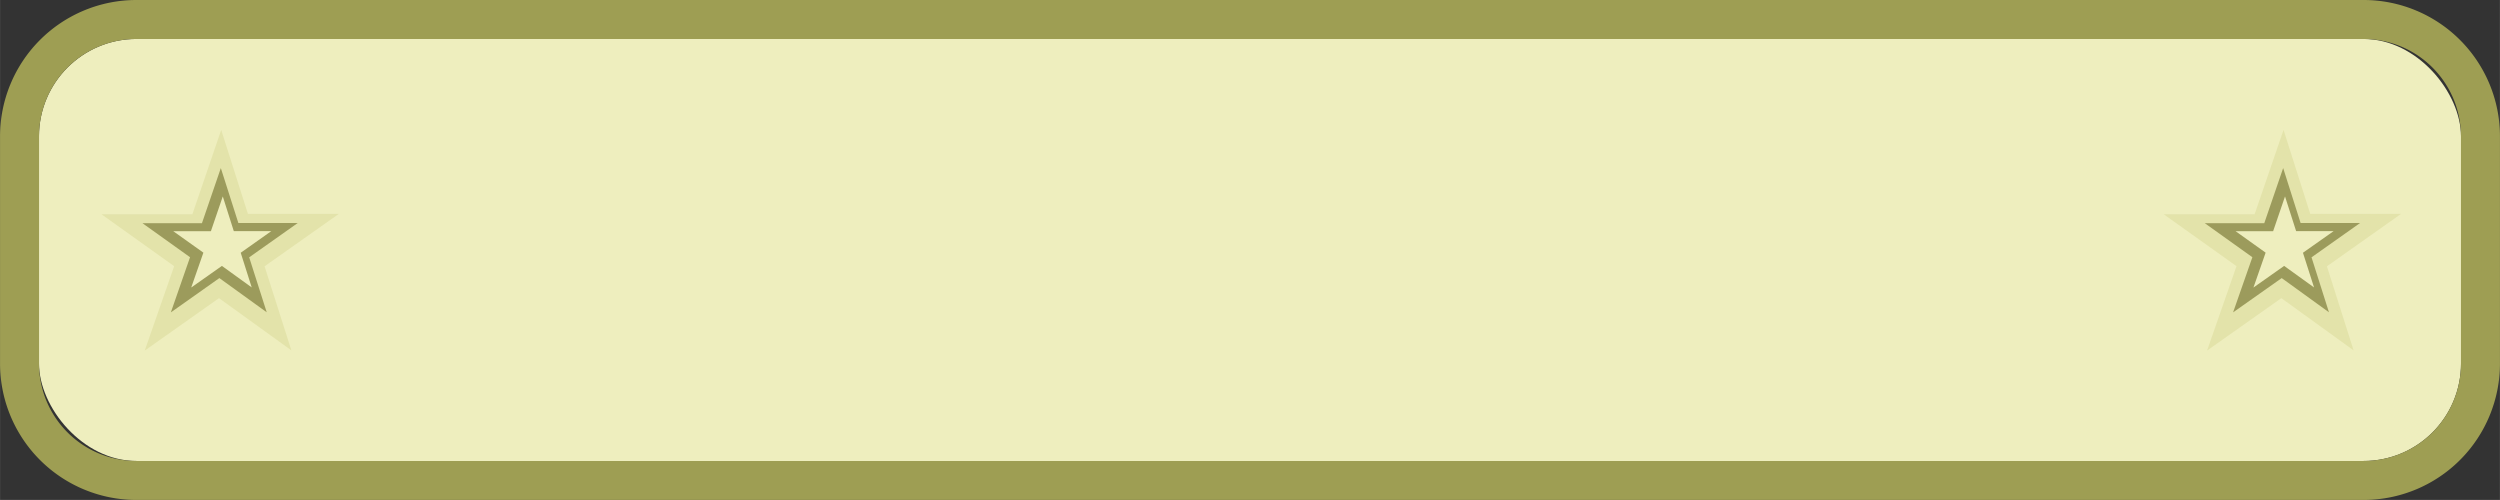 <svg xmlns="http://www.w3.org/2000/svg" width="90.51mm" height="18.1mm" viewBox="0 0 256.57 51.31">
  <rect x="0" y="0" width="256.57" height="51.31" fill="#333333" stroke="none"/>
  <defs>
    <style>
      .a {
        fill: #eeeebe;
      }

      .b {
        fill: #9e9e53;
      }

      .c {
        fill: #e3e3aa;
      }

      .d {
        fill: #9c9b5c;
      }
    </style>
  </defs>
  <title>Asset 5_SVG</title>
  <g>
    <rect class="a" x="4" y="4" width="248.57" height="43.31" rx="10"/>
    <path class="b" d="M242.57,0H14A14,14,0,0,0,0,14V37.31a14,14,0,0,0,14,14H242.57a14,14,0,0,0,14-14V14A14,14,0,0,0,242.57,0Zm10,37.31a10,10,0,0,1-10,10H14a10,10,0,0,1-10-10V14A10,10,0,0,1,14,4H242.57a10,10,0,0,1,10,10Z"/>
    <polygon class="c" points="22.47 30.6 29.9 35.96 27.15 27.33 34.77 21.95 25.44 21.95 22.7 13.33 19.74 21.99 10.41 21.99 17.87 27.32 14.85 35.98 22.47 30.6"/>
    <polygon class="d" points="22.51 28.54 27.37 32.05 25.57 26.41 30.55 22.89 24.46 22.89 22.66 17.25 20.72 22.91 14.62 22.91 19.5 26.4 17.53 32.06 22.51 28.54"/>
    <polygon class="a" points="22.77 27.29 25.83 29.5 24.7 25.94 27.84 23.72 23.99 23.72 22.86 20.16 21.64 23.73 17.78 23.73 20.87 25.93 19.62 29.51 22.77 27.29"/>
    <polygon class="c" points="234.13 30.6 241.55 35.96 238.81 27.33 246.42 21.95 237.1 21.95 234.36 13.33 231.39 21.99 222.06 21.99 229.53 27.32 226.51 35.98 234.13 30.6"/>
    <polygon class="d" points="234.17 28.54 239.02 32.05 237.23 26.41 242.21 22.89 236.11 22.89 234.32 17.25 232.38 22.91 226.28 22.91 231.16 26.4 229.18 32.06 234.17 28.54"/>
    <polygon class="a" points="234.42 27.29 237.49 29.5 236.35 25.94 239.5 23.72 235.65 23.72 234.51 20.16 233.29 23.73 229.44 23.73 232.52 25.93 231.27 29.51 234.42 27.29"/>
  </g>
</svg>
